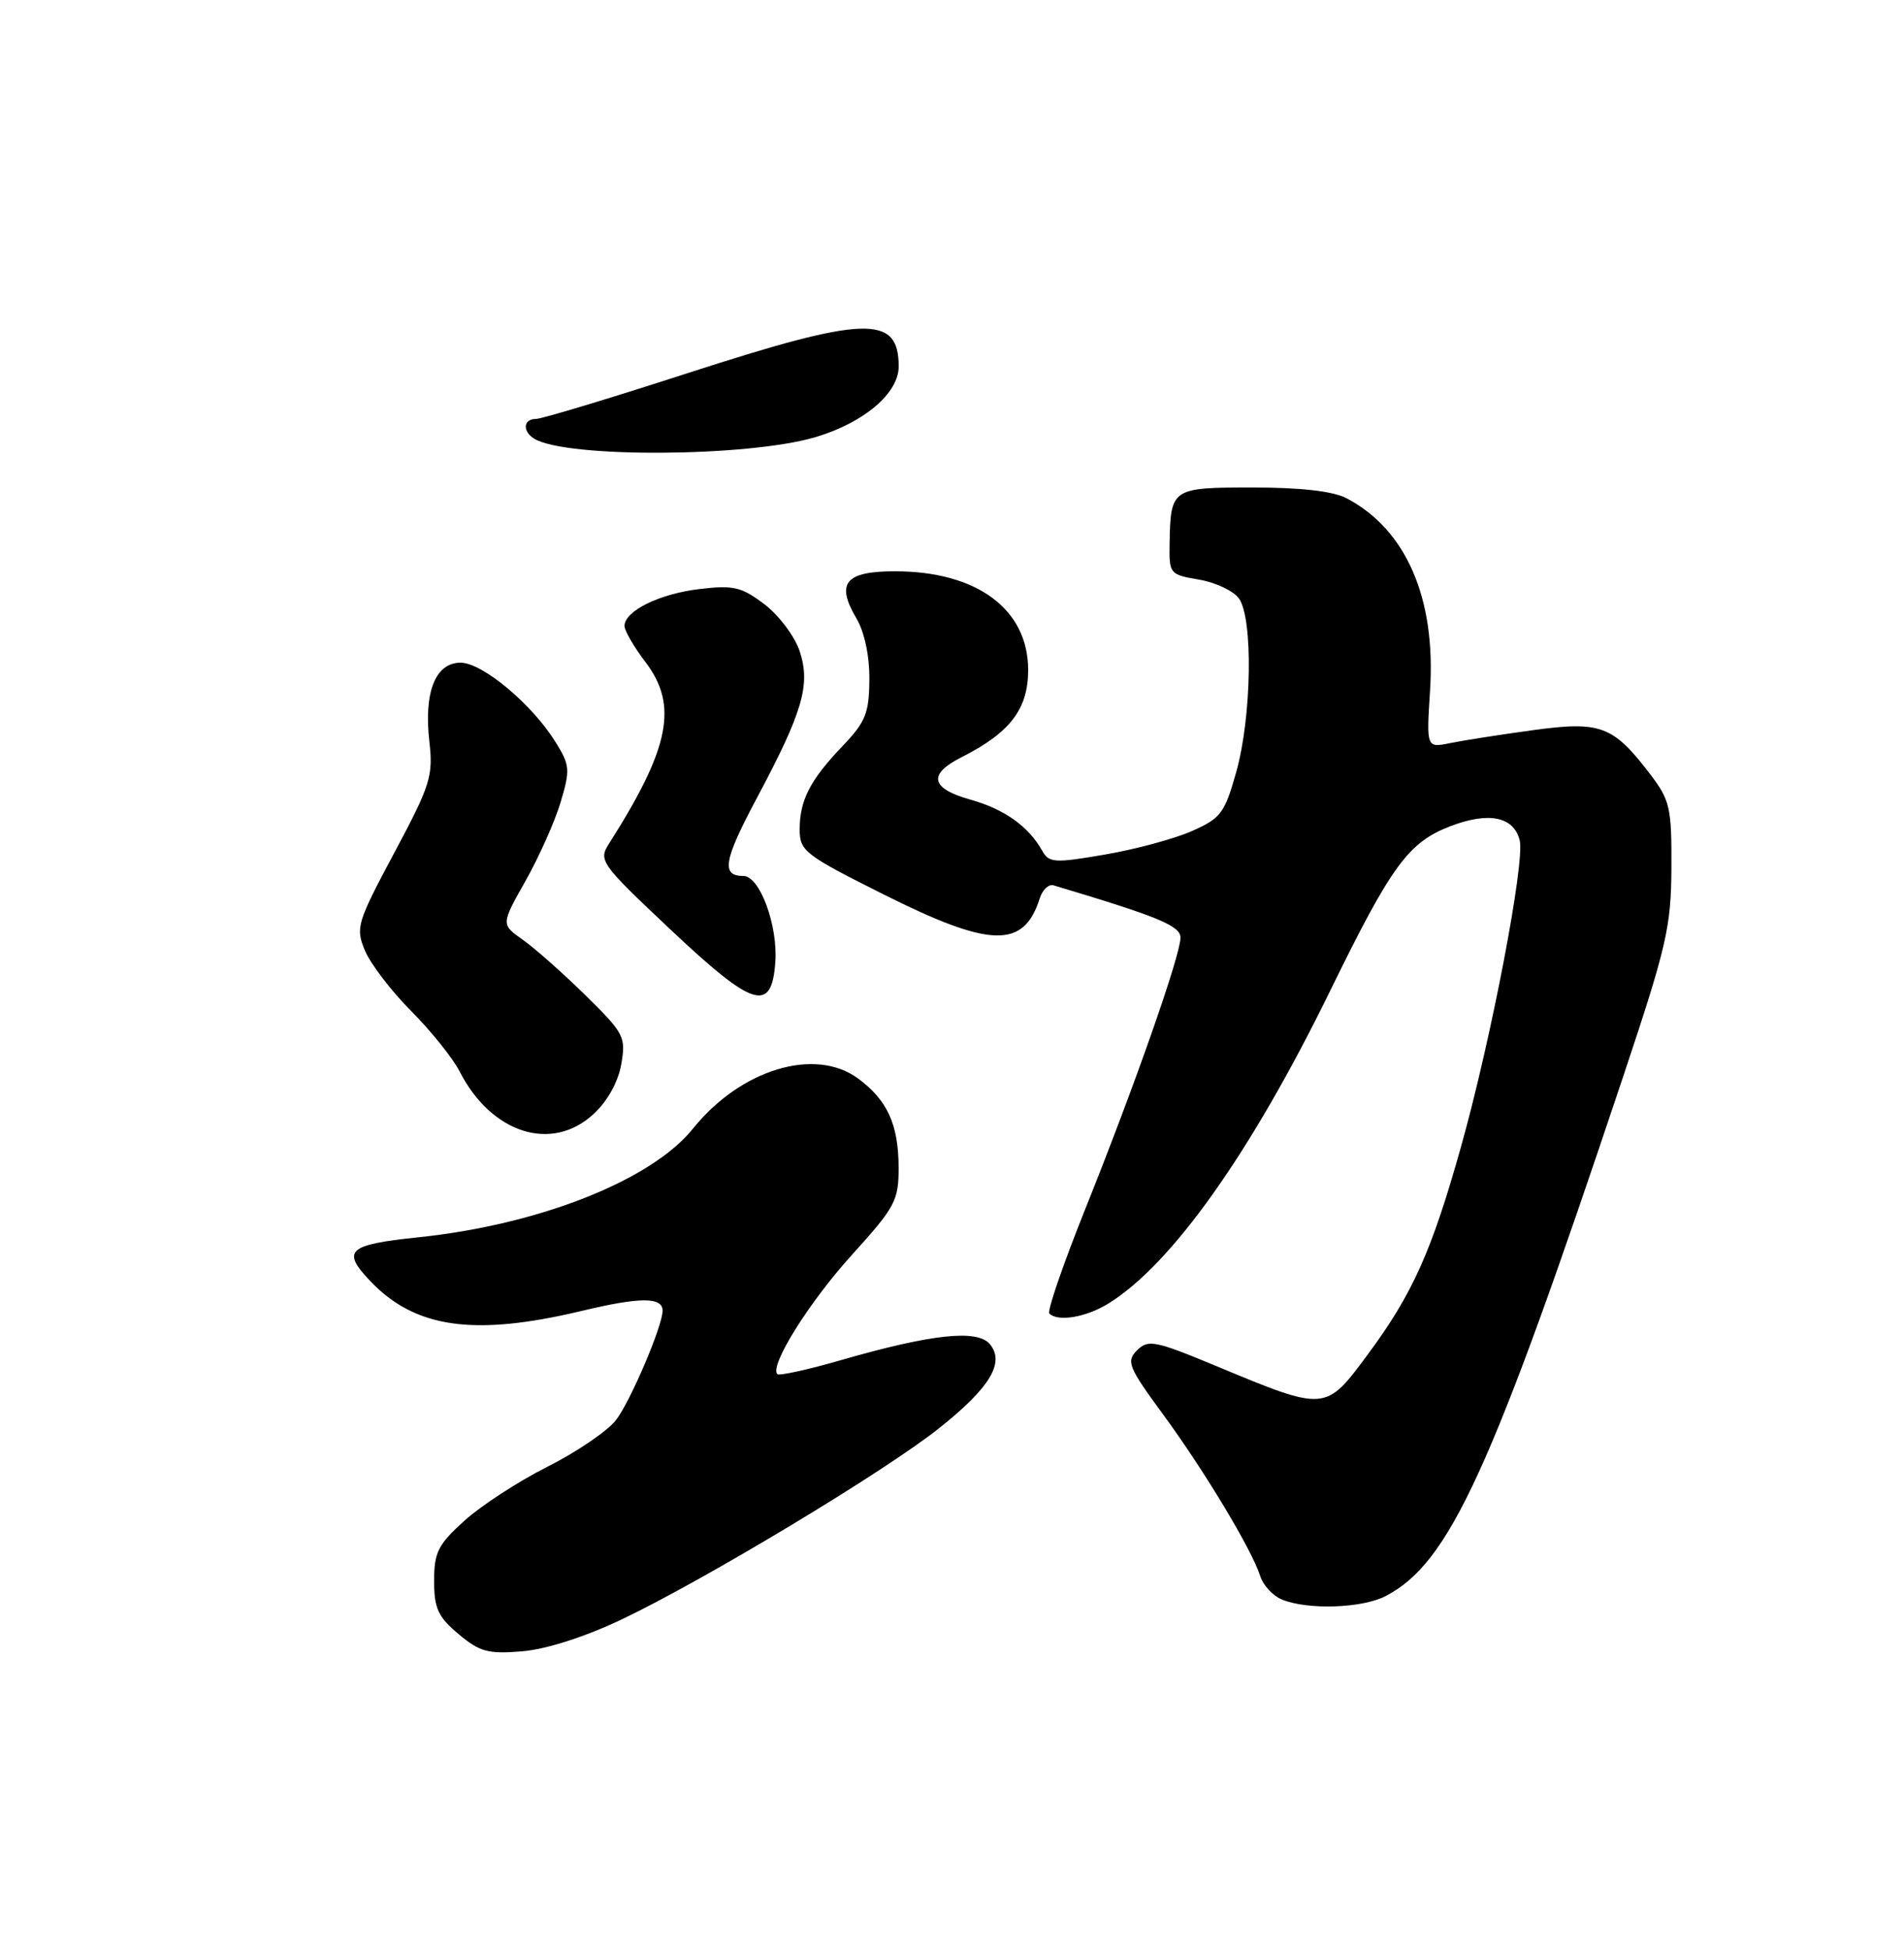 <?xml version="1.0" encoding="UTF-8" standalone="no"?>
<!DOCTYPE svg PUBLIC "-//W3C//DTD SVG 1.1//EN" "http://www.w3.org/Graphics/SVG/1.1/DTD/svg11.dtd" >
<svg xmlns="http://www.w3.org/2000/svg" xmlns:xlink="http://www.w3.org/1999/xlink" version="1.1" viewBox="0 0 250 256">
 <g >
 <path fill="currentColor"
d=" M 81.61 212.61 C 92.39 207.49 116.23 193.14 123.29 187.51 C 130.00 182.18 131.98 178.89 129.97 176.46 C 128.33 174.49 122.34 175.13 110.50 178.54 C 106.11 179.81 102.31 180.64 102.07 180.40 C 100.99 179.33 106.24 170.93 111.87 164.73 C 117.57 158.43 118.00 157.63 117.99 153.23 C 117.97 147.63 116.52 144.45 112.70 141.61 C 107.04 137.41 97.25 140.37 90.98 148.18 C 85.53 154.95 70.81 160.78 54.97 162.43 C 45.70 163.40 44.83 164.16 48.52 168.08 C 54.45 174.38 62.19 175.49 76.42 172.09 C 84.05 170.26 87.00 170.26 87.00 172.07 C 87.00 174.09 82.74 184.05 80.86 186.46 C 79.72 187.90 75.68 190.65 71.87 192.56 C 68.06 194.48 63.16 197.67 60.98 199.64 C 57.52 202.77 57.00 203.79 57.00 207.53 C 57.00 211.13 57.51 212.26 60.20 214.52 C 62.99 216.86 64.08 217.16 68.56 216.79 C 71.72 216.52 76.77 214.91 81.61 212.61 Z  M 181.93 209.54 C 190.31 205.20 195.78 193.26 213.07 141.50 C 218.85 124.19 219.42 121.74 219.46 113.93 C 219.50 106.03 219.28 105.06 216.68 101.65 C 211.81 95.26 210.17 94.64 201.27 95.86 C 197.00 96.44 192.10 97.21 190.39 97.56 C 187.29 98.19 187.29 98.19 187.77 90.64 C 188.55 78.53 184.62 69.50 176.80 65.41 C 175.02 64.48 170.82 64.00 164.52 64.00 C 153.82 64.00 153.70 64.07 153.57 71.40 C 153.50 75.33 153.60 75.45 157.42 76.09 C 159.57 76.45 161.94 77.56 162.67 78.56 C 164.55 81.14 164.36 94.08 162.33 101.32 C 160.80 106.76 160.31 107.42 156.49 109.11 C 154.20 110.12 149.06 111.51 145.07 112.19 C 138.46 113.33 137.74 113.28 136.85 111.70 C 135.06 108.49 131.88 106.23 127.43 104.98 C 122.18 103.51 121.79 101.66 126.25 99.41 C 132.63 96.19 135.00 93.09 135.00 87.96 C 135.00 79.98 128.28 75.00 117.50 75.00 C 110.98 75.00 109.71 76.55 112.45 81.18 C 113.51 82.98 114.18 86.11 114.15 89.22 C 114.12 93.62 113.65 94.78 110.67 97.90 C 106.36 102.41 105.00 105.05 105.00 108.89 C 105.00 111.73 105.65 112.23 116.08 117.45 C 130.08 124.46 134.42 124.56 136.52 117.94 C 136.88 116.81 137.69 116.04 138.34 116.23 C 152.12 120.35 155.00 121.54 155.00 123.10 C 155.00 125.41 148.97 142.59 142.51 158.69 C 139.60 165.95 137.47 172.14 137.78 172.44 C 138.90 173.56 142.57 172.95 145.50 171.15 C 153.83 166.04 164.26 151.35 174.69 130.00 C 182.73 113.57 184.92 110.58 190.48 108.45 C 195.50 106.54 198.76 107.21 199.54 110.32 C 200.25 113.14 195.81 136.37 191.86 150.45 C 187.99 164.28 185.47 169.89 179.56 177.86 C 174.02 185.33 174.07 185.32 159.70 179.34 C 151.65 175.99 150.75 175.82 149.30 177.27 C 147.85 178.73 148.14 179.45 152.71 185.68 C 158.17 193.13 164.38 203.46 165.48 206.93 C 165.86 208.14 167.15 209.52 168.34 210.00 C 171.75 211.38 178.83 211.14 181.93 209.54 Z  M 77.94 146.25 C 79.77 144.56 81.17 142.04 81.57 139.72 C 82.20 136.13 81.96 135.66 76.87 130.66 C 73.92 127.76 70.21 124.48 68.64 123.37 C 65.78 121.36 65.78 121.36 68.99 115.67 C 70.76 112.54 72.83 107.90 73.60 105.35 C 74.88 101.07 74.84 100.47 72.97 97.46 C 69.90 92.48 63.35 87.00 60.47 87.00 C 57.16 87.00 55.63 90.88 56.38 97.40 C 56.89 101.89 56.51 103.09 51.77 111.96 C 46.87 121.13 46.67 121.80 47.91 124.78 C 48.63 126.51 51.35 130.08 53.97 132.71 C 56.59 135.35 59.45 138.91 60.33 140.63 C 64.51 148.81 72.44 151.34 77.94 146.25 Z  M 101.80 126.34 C 102.16 121.49 99.76 115.00 97.61 115.00 C 94.66 115.00 95.01 112.96 99.36 104.80 C 105.42 93.44 106.45 89.90 105.00 85.49 C 104.36 83.56 102.29 80.80 100.40 79.35 C 97.37 77.05 96.33 76.80 91.85 77.33 C 86.57 77.96 82.00 80.21 82.00 82.18 C 82.00 82.80 83.23 84.92 84.73 86.89 C 89.08 92.60 87.97 98.18 79.95 110.78 C 78.56 112.97 78.86 113.39 88.00 122.00 C 98.92 132.29 101.31 133.04 101.80 126.34 Z  M 107.07 57.39 C 113.45 55.49 118.00 51.63 118.00 48.11 C 118.00 41.28 113.65 41.42 90.25 49.00 C 80.06 52.30 71.11 55.00 70.36 55.00 C 68.71 55.00 68.57 56.62 70.14 57.59 C 74.29 60.15 98.19 60.02 107.07 57.39 Z "/>
</g>
</svg>